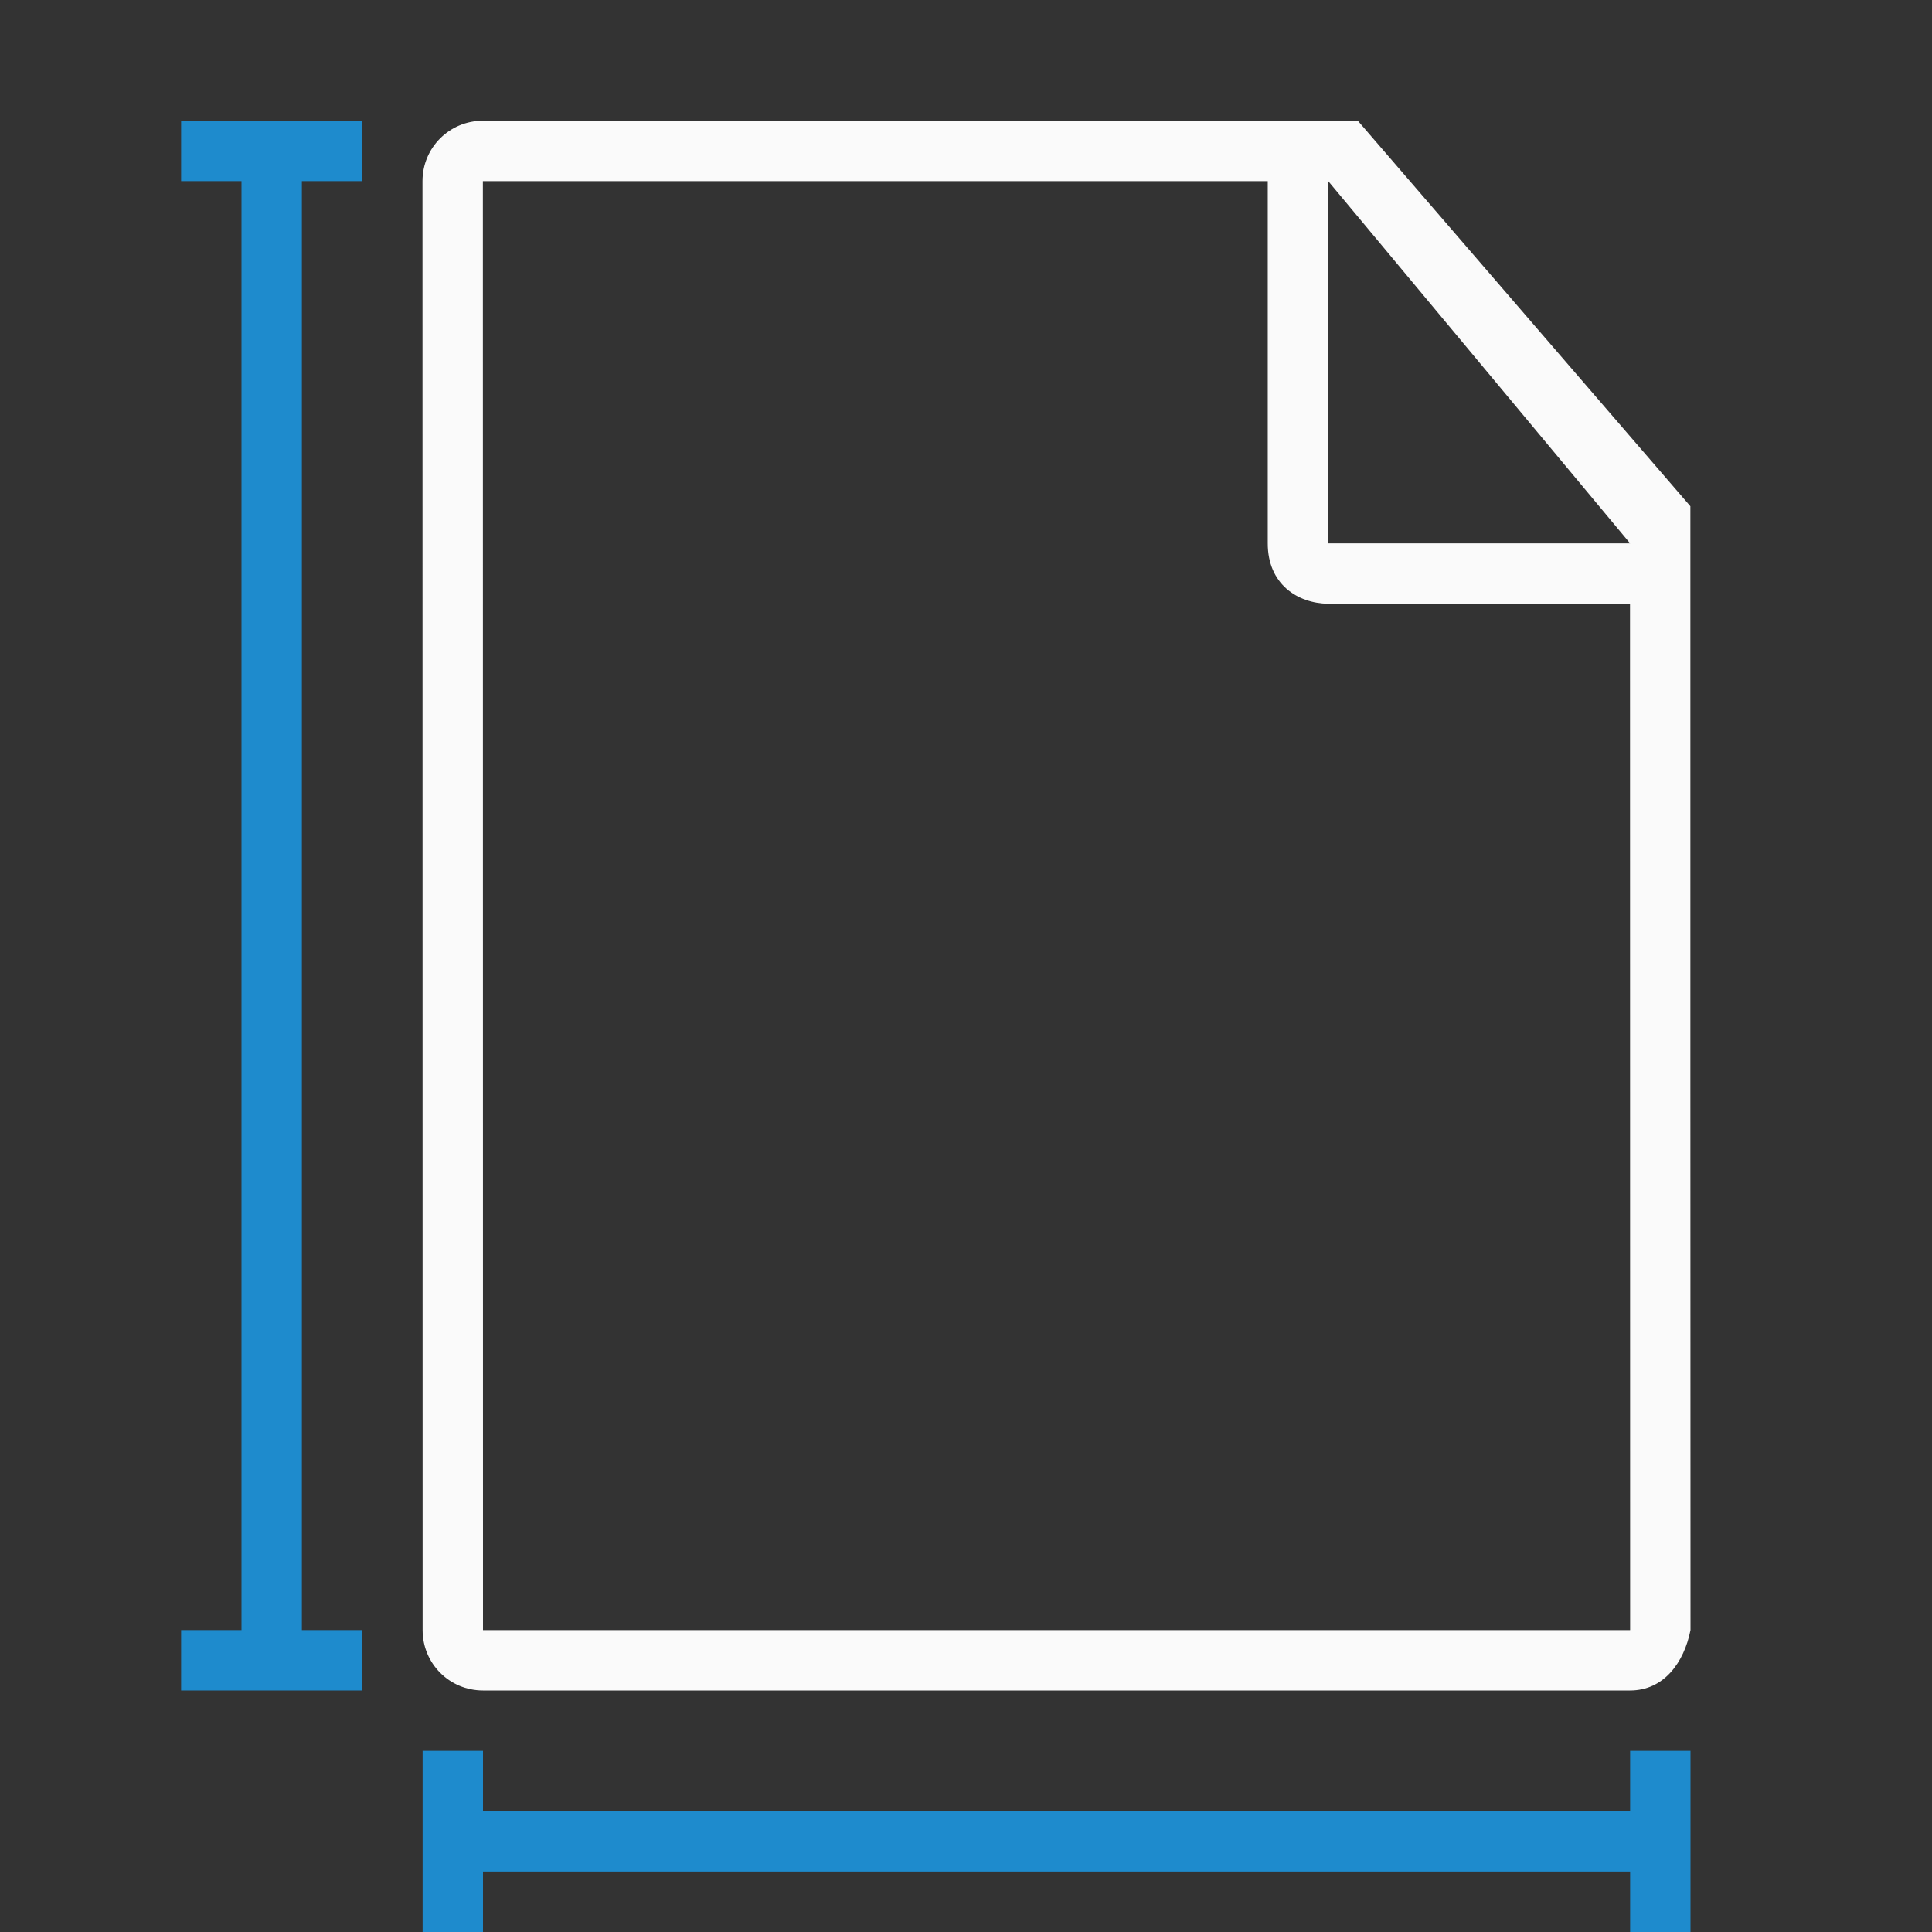 <svg viewBox="0 0 32 32" xmlns="http://www.w3.org/2000/svg"><rect x="0" y="0" width="32" height="32" fill="#333333" stroke="none"/><path d="m7.998 2c-.554 0-1.0.446-1 1l.002 24c0.0.554.446 1 1 1h19c.554 0 .892-.457 1-1l-.002-9.109v-9.506l-5.508-6.385zm0 1h13v6c0 .673.491.993 1 1h5l.002 17h-19zm14.002 0 5 6h-5z" fill="#fafafa"/><g fill="#1e8bcd"><path d="m28 29h-1v1h-19v-1h-1v3h1v-1h19v1h1z"/><path d="m3 2v1h1v24h-1v1h3v-1h-1v-24h1v-1z"/></g></svg>